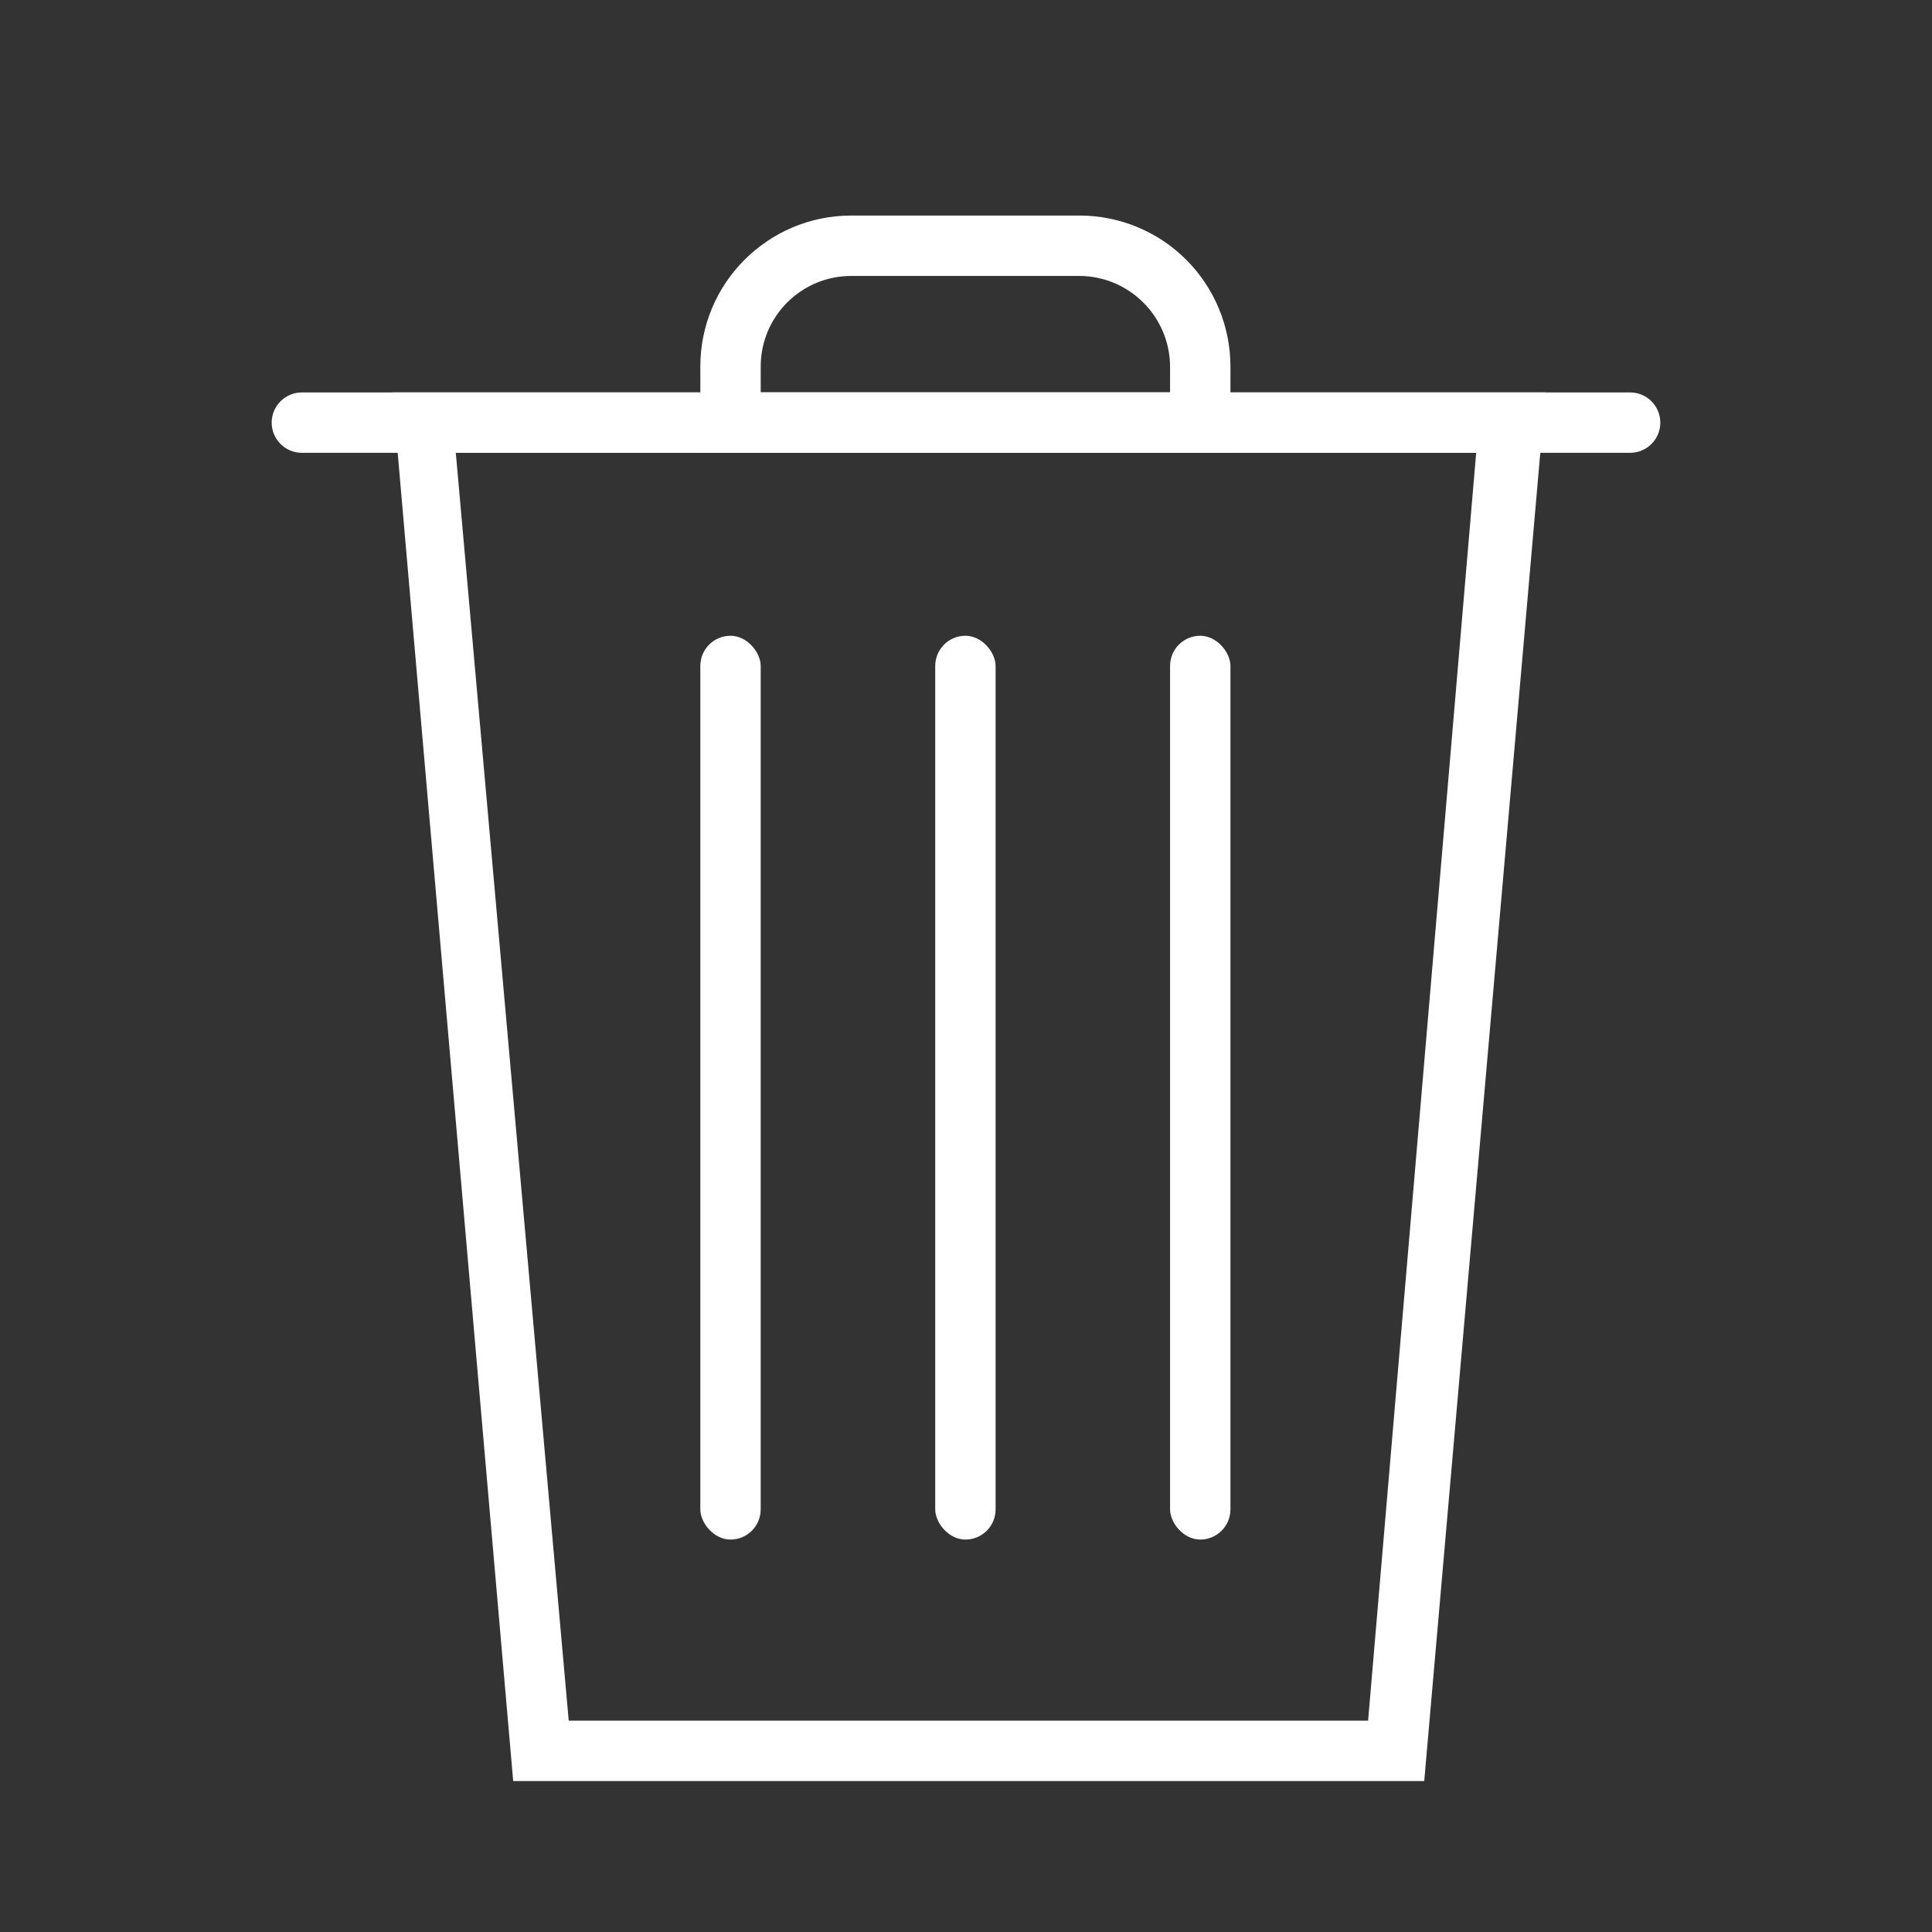 <?xml version="1.0" encoding="UTF-8"?>
<svg width="128pt" height="128pt" version="1.1" viewBox="0 0 128 128" xmlns="http://www.w3.org/2000/svg">
 <rect x="0" y="0" width="128" height="128" fill="#333333" stroke="none"/>
 <g fill="#fff">
  <path d="m94.359 118h-60.359l-8-92h76.398zm-56.68-4h52.961l7.16-84h-67.602z"/>
  <path d="m108 30h-88c-1.105 0-2-0.895-2-2s0.895-2 2-2h88c1.105 0 2 0.895 2 2s-0.895 2-2 2z"/>
  <path d="m81.52 30h-35.121v-5.719c0-5.523 4.481-10 10-10h15.121c2.652 0 5.195 1.051 7.07 2.926 1.875 1.879 2.93 4.422 2.93 7.074zm-31.121-4h27.121v-1.719c-0.02-3.305-2.695-5.981-6-6h-15.121c-3.312 0-6 2.684-6 6z"/>
  <path d="m63.961 42.121c1.105 0 2 1.105 2 2v55.879c0 1.105-0.895 2-2 2-1.105 0-2-1.105-2-2v-55.879c0-1.105 0.895-2 2-2z"/>
  <path d="m48.398 42.121c1.105 0 2 1.105 2 2v55.879c0 1.105-0.895 2-2 2-1.105 0-2-1.105-2-2v-55.879c0-1.105 0.895-2 2-2z"/>
  <path d="m79.52 42.121c1.105 0 2 1.105 2 2v55.879c0 1.105-0.895 2-2 2s-2-1.105-2-2v-55.879c0-1.105 0.895-2 2-2z"/>
 </g>
</svg>
